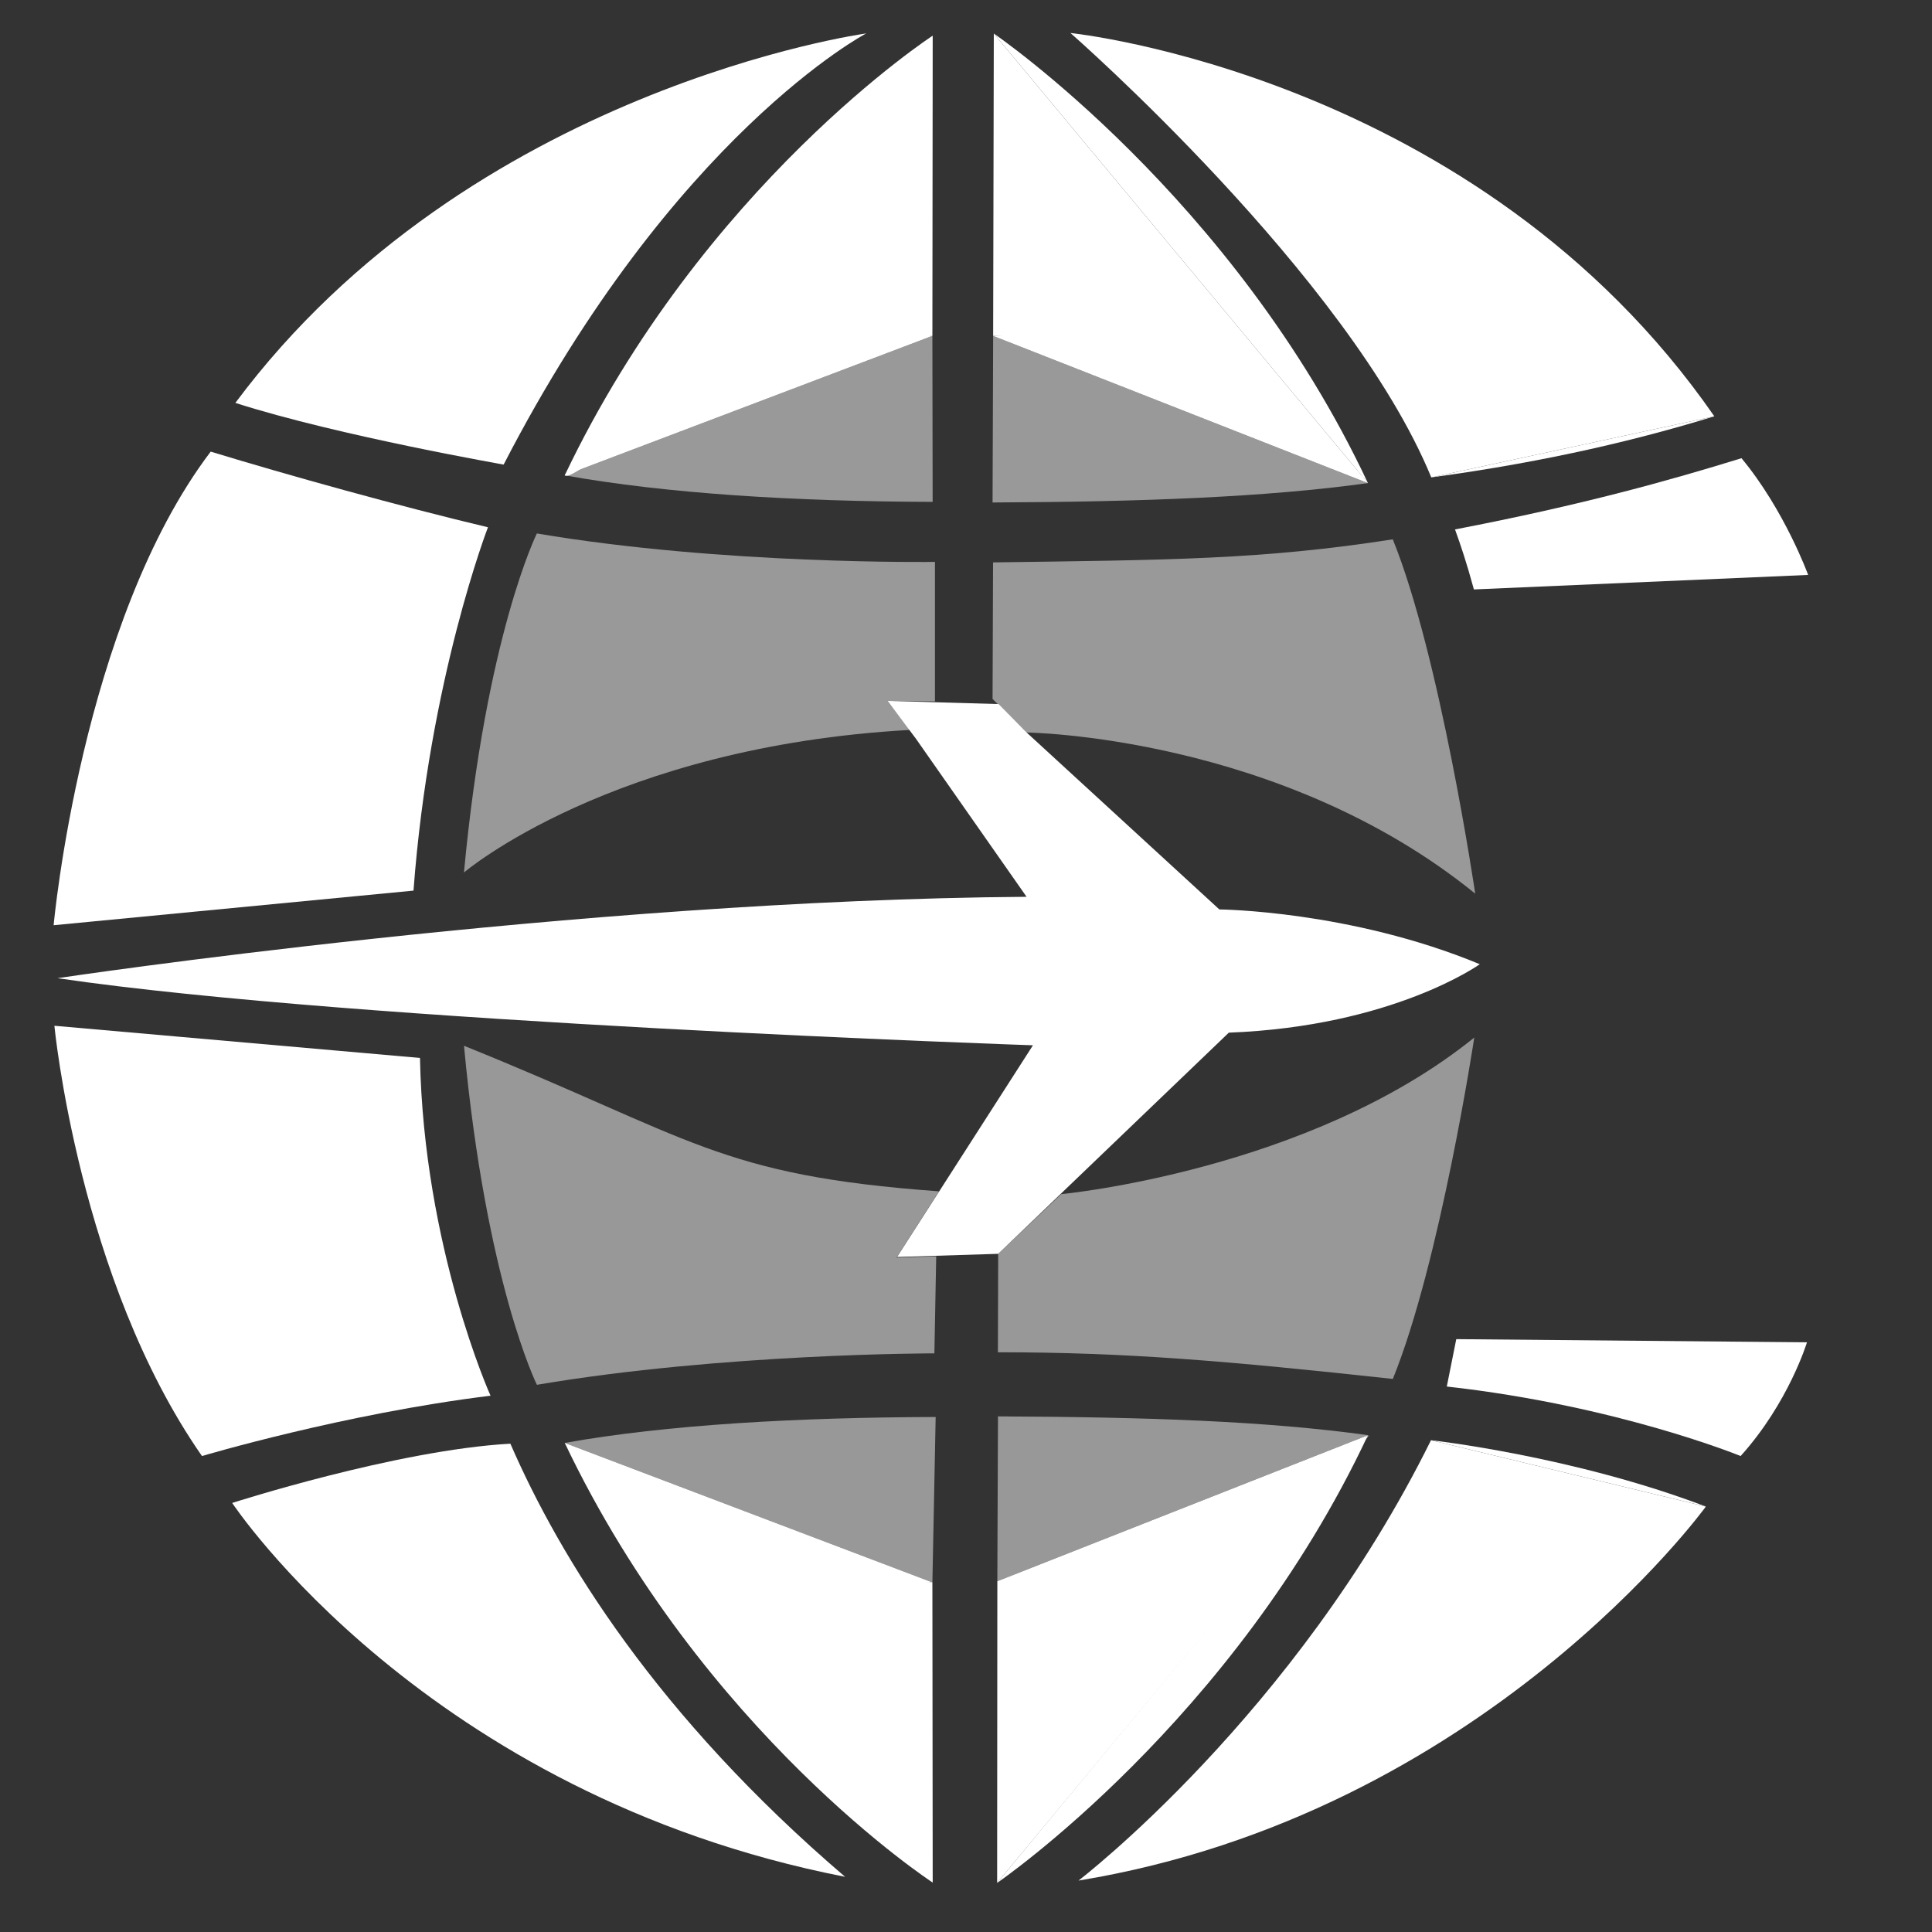 <?xml version="1.0" encoding="UTF-8"?>
<svg width="50px" height="50px" version="1.1" viewBox="0 0 203.2 203.2" xmlns="http://www.w3.org/2000/svg">
<rect x="0" y="0" width="203.2" height="203.2" fill="#333333" stroke="none"/>
<g fill="#fff">
<g transform="translate(-18.955 -1.294)" fill-opacity=".502">
<path d="m78.351 51.289c10.694 1.917 24.16 2.75 38.696 2.79l-0.028-17.459"/>
<path d="m123.41 36.62-0.061 17.523c15.871-0.07 28.8-0.561 39.479-2.038"/>
<path d="m123.4 60.444-0.051 14.365 3.578 3.527s26.676 0.3 47.186 16.947c0 0-3.685-24.969-8.67-37.264-13.794 2.149-23.694 2.174-42.044 2.425z"/>
<path d="m117.29 60.392s-22.264 0.332-41.869-2.991c0 0-5.342 10.735-7.668 35.658 0 0 15.528-13.261 46.923-14.995l-2.37-3.051 4.984 0.051z"/>
</g>
<path d="m98.065 35.326s-27.282-1.123-38.669 14.669"/>
<path d="m104.45 35.326s25.689-1.324 39.419 15.485"/>
<g transform="matrix(1 0 0 -1 -18.955 203.05)" fill-opacity=".495">
<path d="m78.351 51.289c10.694 1.917 24.476 2.687 39.013 2.727l-0.344-17.396"/>
<path d="m123.85 36.744 0.069 17.336c15.871-0.07 28.231-0.498 38.91-1.974"/>
<path d="m123.91 60.823 0.031 10.354 6.626 6.278s26.107 2.455 43.446 16.471c0 0-3.58-23.612-8.565-35.907-17.43 1.894-28.041 2.808-41.538 2.804z"/>
<path d="m117.23 60.709s-22.201 0.016-41.806-3.307c0 0-5.342 10.735-7.668 35.658 24.101-9.716 26.709-13.622 49.96-15.31l-4.465-6.971 4.171 0.137z"/>
</g>
<path d="m98.065 166.43s-27.282 1.123-38.669-14.669"/>
<path d="m104.89 166.31s25.205 1.225 38.979-15.361"/>
</g>
<g transform="translate(-18.955 -1.294)">
<g fill="#fff">
<path d="m71.924 50.158c0.539 0.083-17.341-3.001-28.214-6.489 24.672-33.131 66.351-38.86 66.351-38.86s-20.206 10.599-38.136 45.349z"/>
<path d="m117.02 36.62c-25.42 2.087-37.249 15.588-38.669 14.669 14.568-30.546 38.702-46.244 38.702-46.244z"/>
<path d="m123.48 4.823s25.25 17.206 39.348 47.282"/>
<path d="m199.26 45.079c-24.907-35.95-67.72-40.315-67.72-40.315s29.257 25.593 37.951 46.74" fill="#fff"/>
<path d="m169.49 51.504c12.492-1.689 22.275-4.112 29.769-6.425"/>
<path d="m202.12 49.486c-7.448 2.304-16.79 4.928-30.132 7.492 0.609 1.69 1.213 3.472 1.986 6.311l35.155-1.527s-2.466-6.793-7.009-12.275z"/>
<path d="m112.31 75.013 11.669 0.332 2.952 2.991 20.27 18.609s13.768 0.111 27.392 5.761c0 0-9.116 6.535-26.395 7.199l-24.258 23.261-10.633 0.332 14.289-22.264s-71.017-2.405-102.59-7.058c0 0 54.734-8.228 101.92-8.56l-11.63-16.615z"/>
<path d="m70.277 56.751s-6.171 15.951-7.832 38.215l-37.849 3.64s2.895-31.868 16.519-49.812c8.181 2.496 19.834 5.737 29.161 7.957z"/>
<path d="m24.675 109.18s2.563 26.647 15.523 45.255c0 0 14.97-4.463 30.35-6.346 0 0-7.027-15.586-7.422-35.524z"/>
<path d="m172.12 142.14 36.885 0.332s-1.915 6.346-6.978 11.963c0 0-12.96-5.317-30.904-7.311z"/>
<path d="m198.37 159.75s-23.447 32.357-65.981 39.335c0 0 22.772-17.408 37.072-46.314"/>
<path d="m169.46 152.77s14.953 1.661 28.91 6.978"/>
<path d="m107.84 198.69c-44.195-8.64-64.464-39.321-64.464-39.321s17.295-5.57 29.258-6.234c5.234 12.034 15.395 28.609 35.206 45.556z"/>
<path d="m123.48 4.823-0.07 31.797s19.468-0.175 39.419 15.485"/>
<path d="m117.02 167.72c-22.879-1.246-38.669-14.669-38.669-14.669 14.568 30.546 38.702 46.244 38.702 46.244z"/>
<path d="m123.83 199.33s24.904-17.019 39.002-47.095"/>
<path d="m123.83 199.33 0.022-31.733s19.914-0.334 39.106-15.361"/>
</g>
</g>
</svg>
